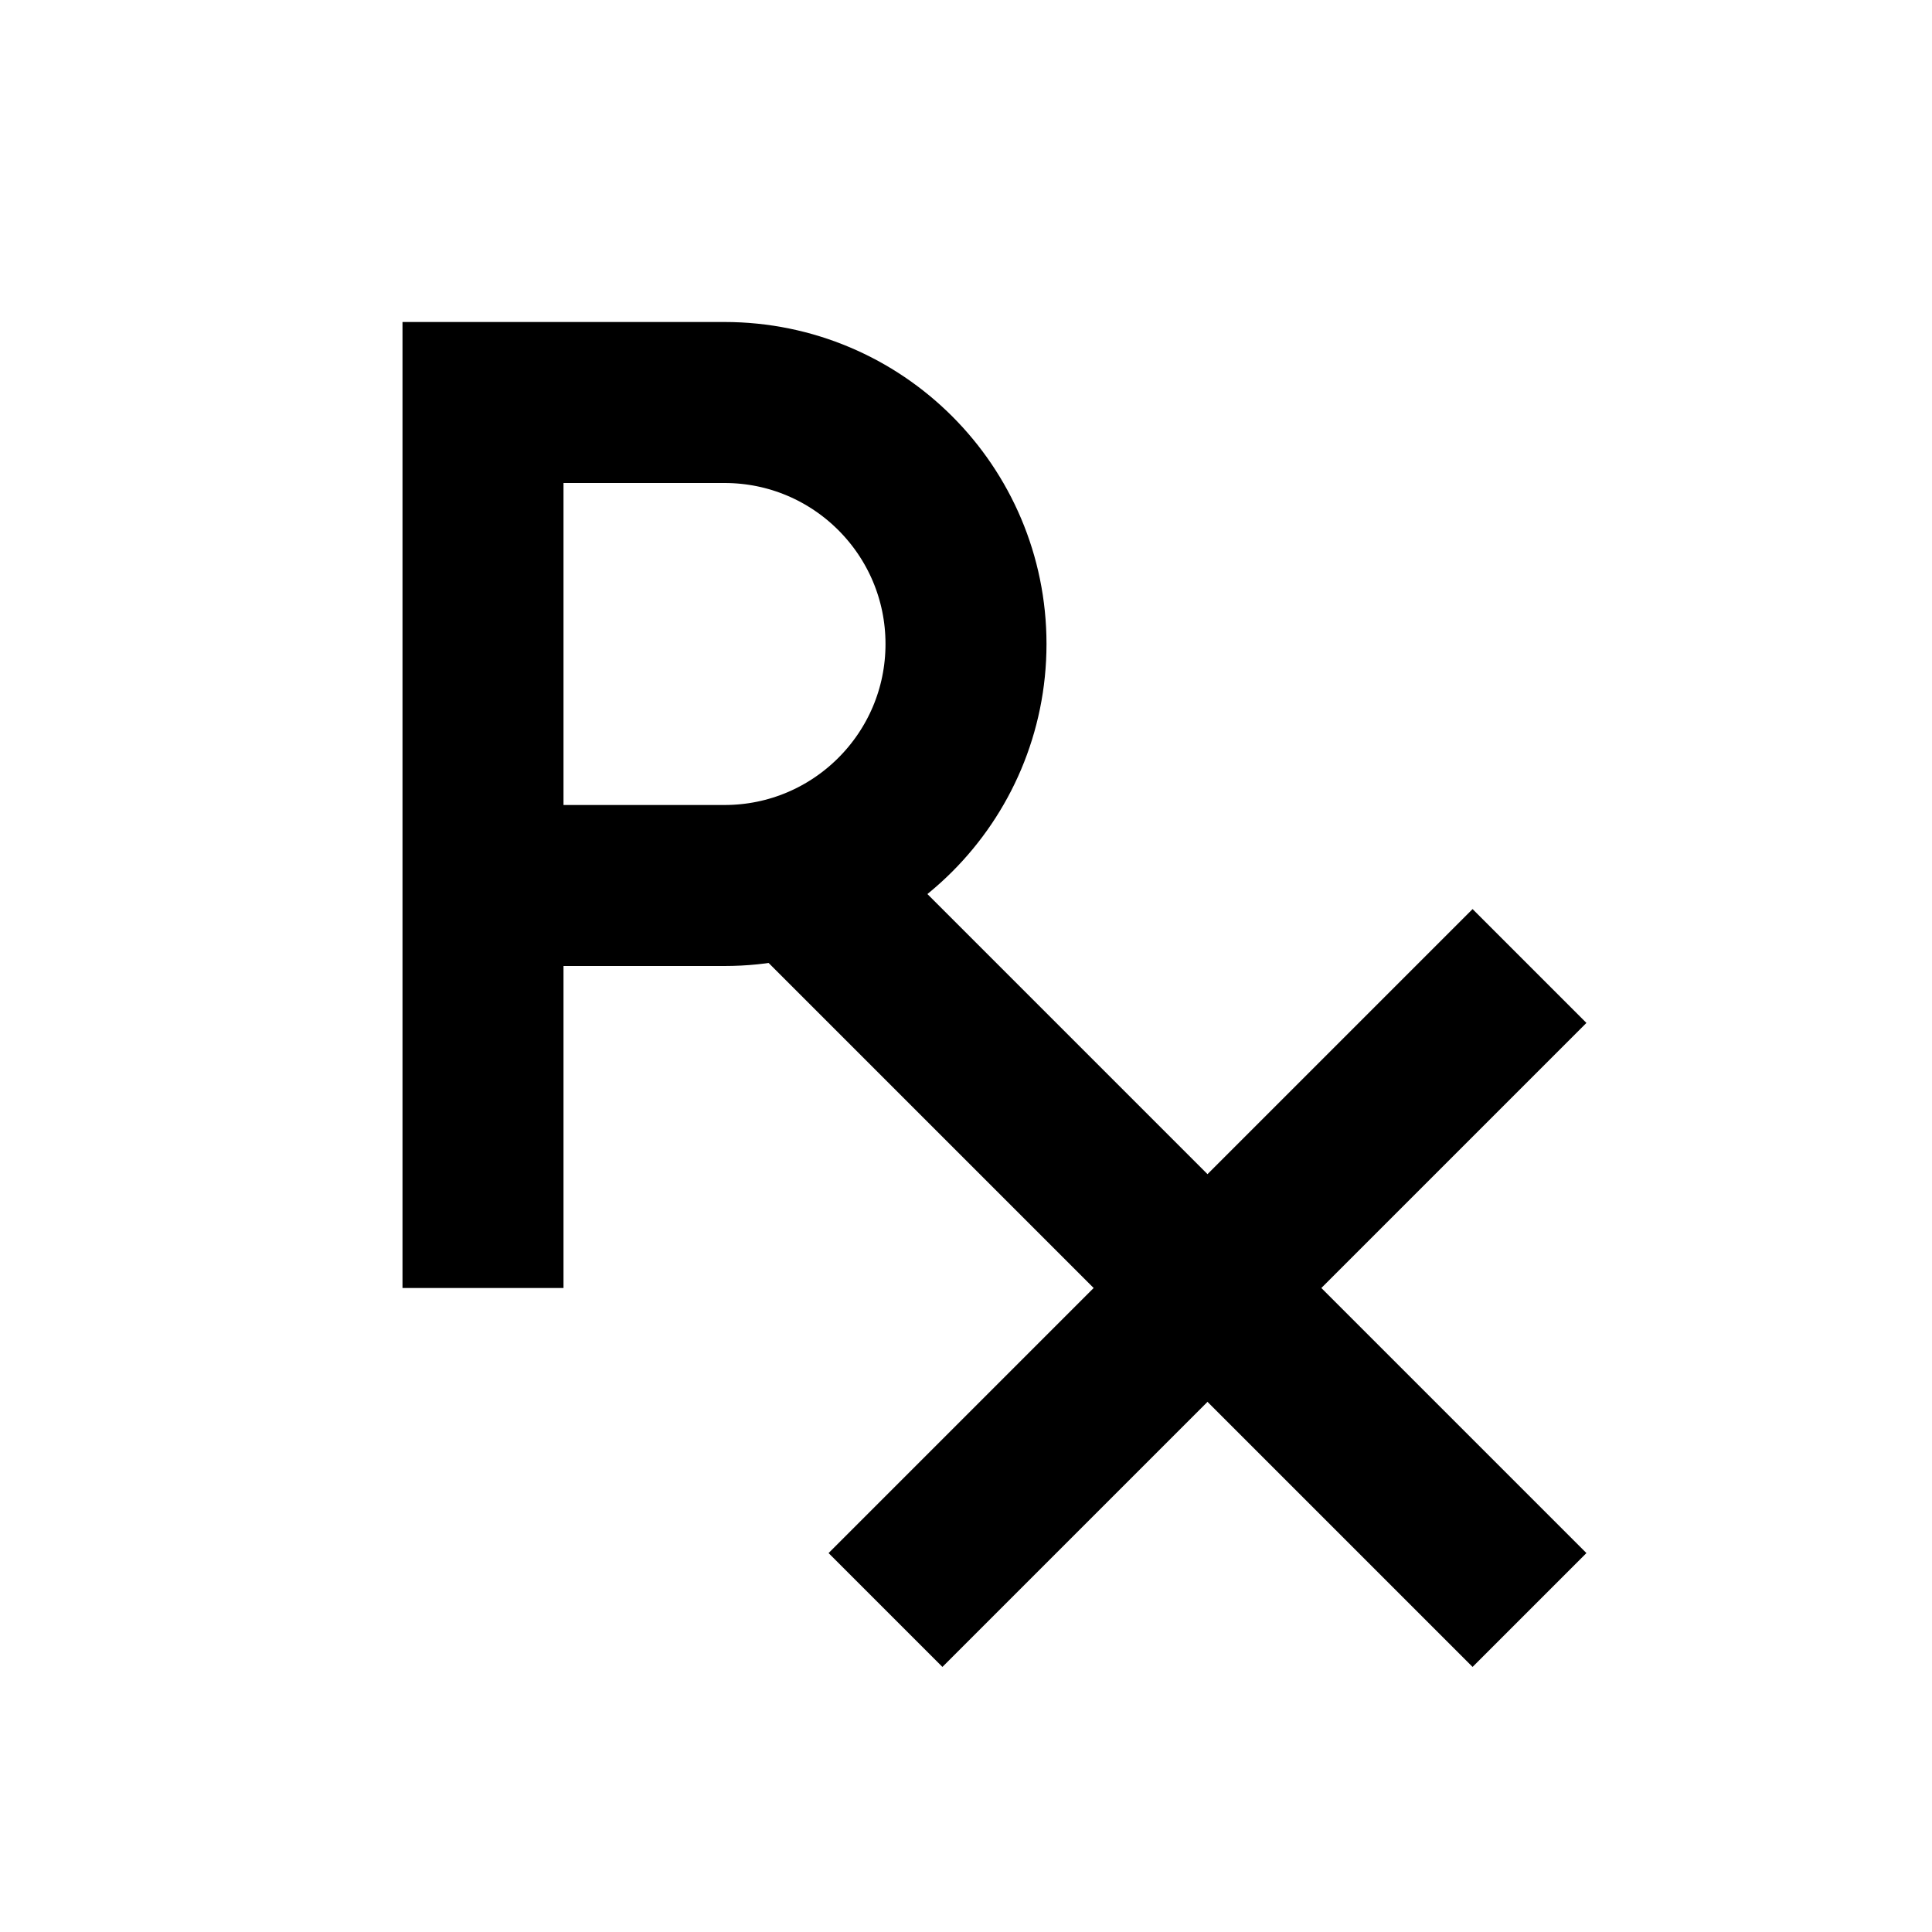 <svg
  xmlns="http://www.w3.org/2000/svg"
  width="24"
  height="24"
  viewBox="0 0 24 24"
  fill="none"
  stroke="currentColor"
  stroke-width="2"
>
  <path d="M6 11H9C10.657 11 12 9.657 12 8V8C12 6.343 10.657 5 9 5H6V16"/>
  <path d="M10 11L19 20"/>
  <path d="M19 12L11 20"/>
</svg>
